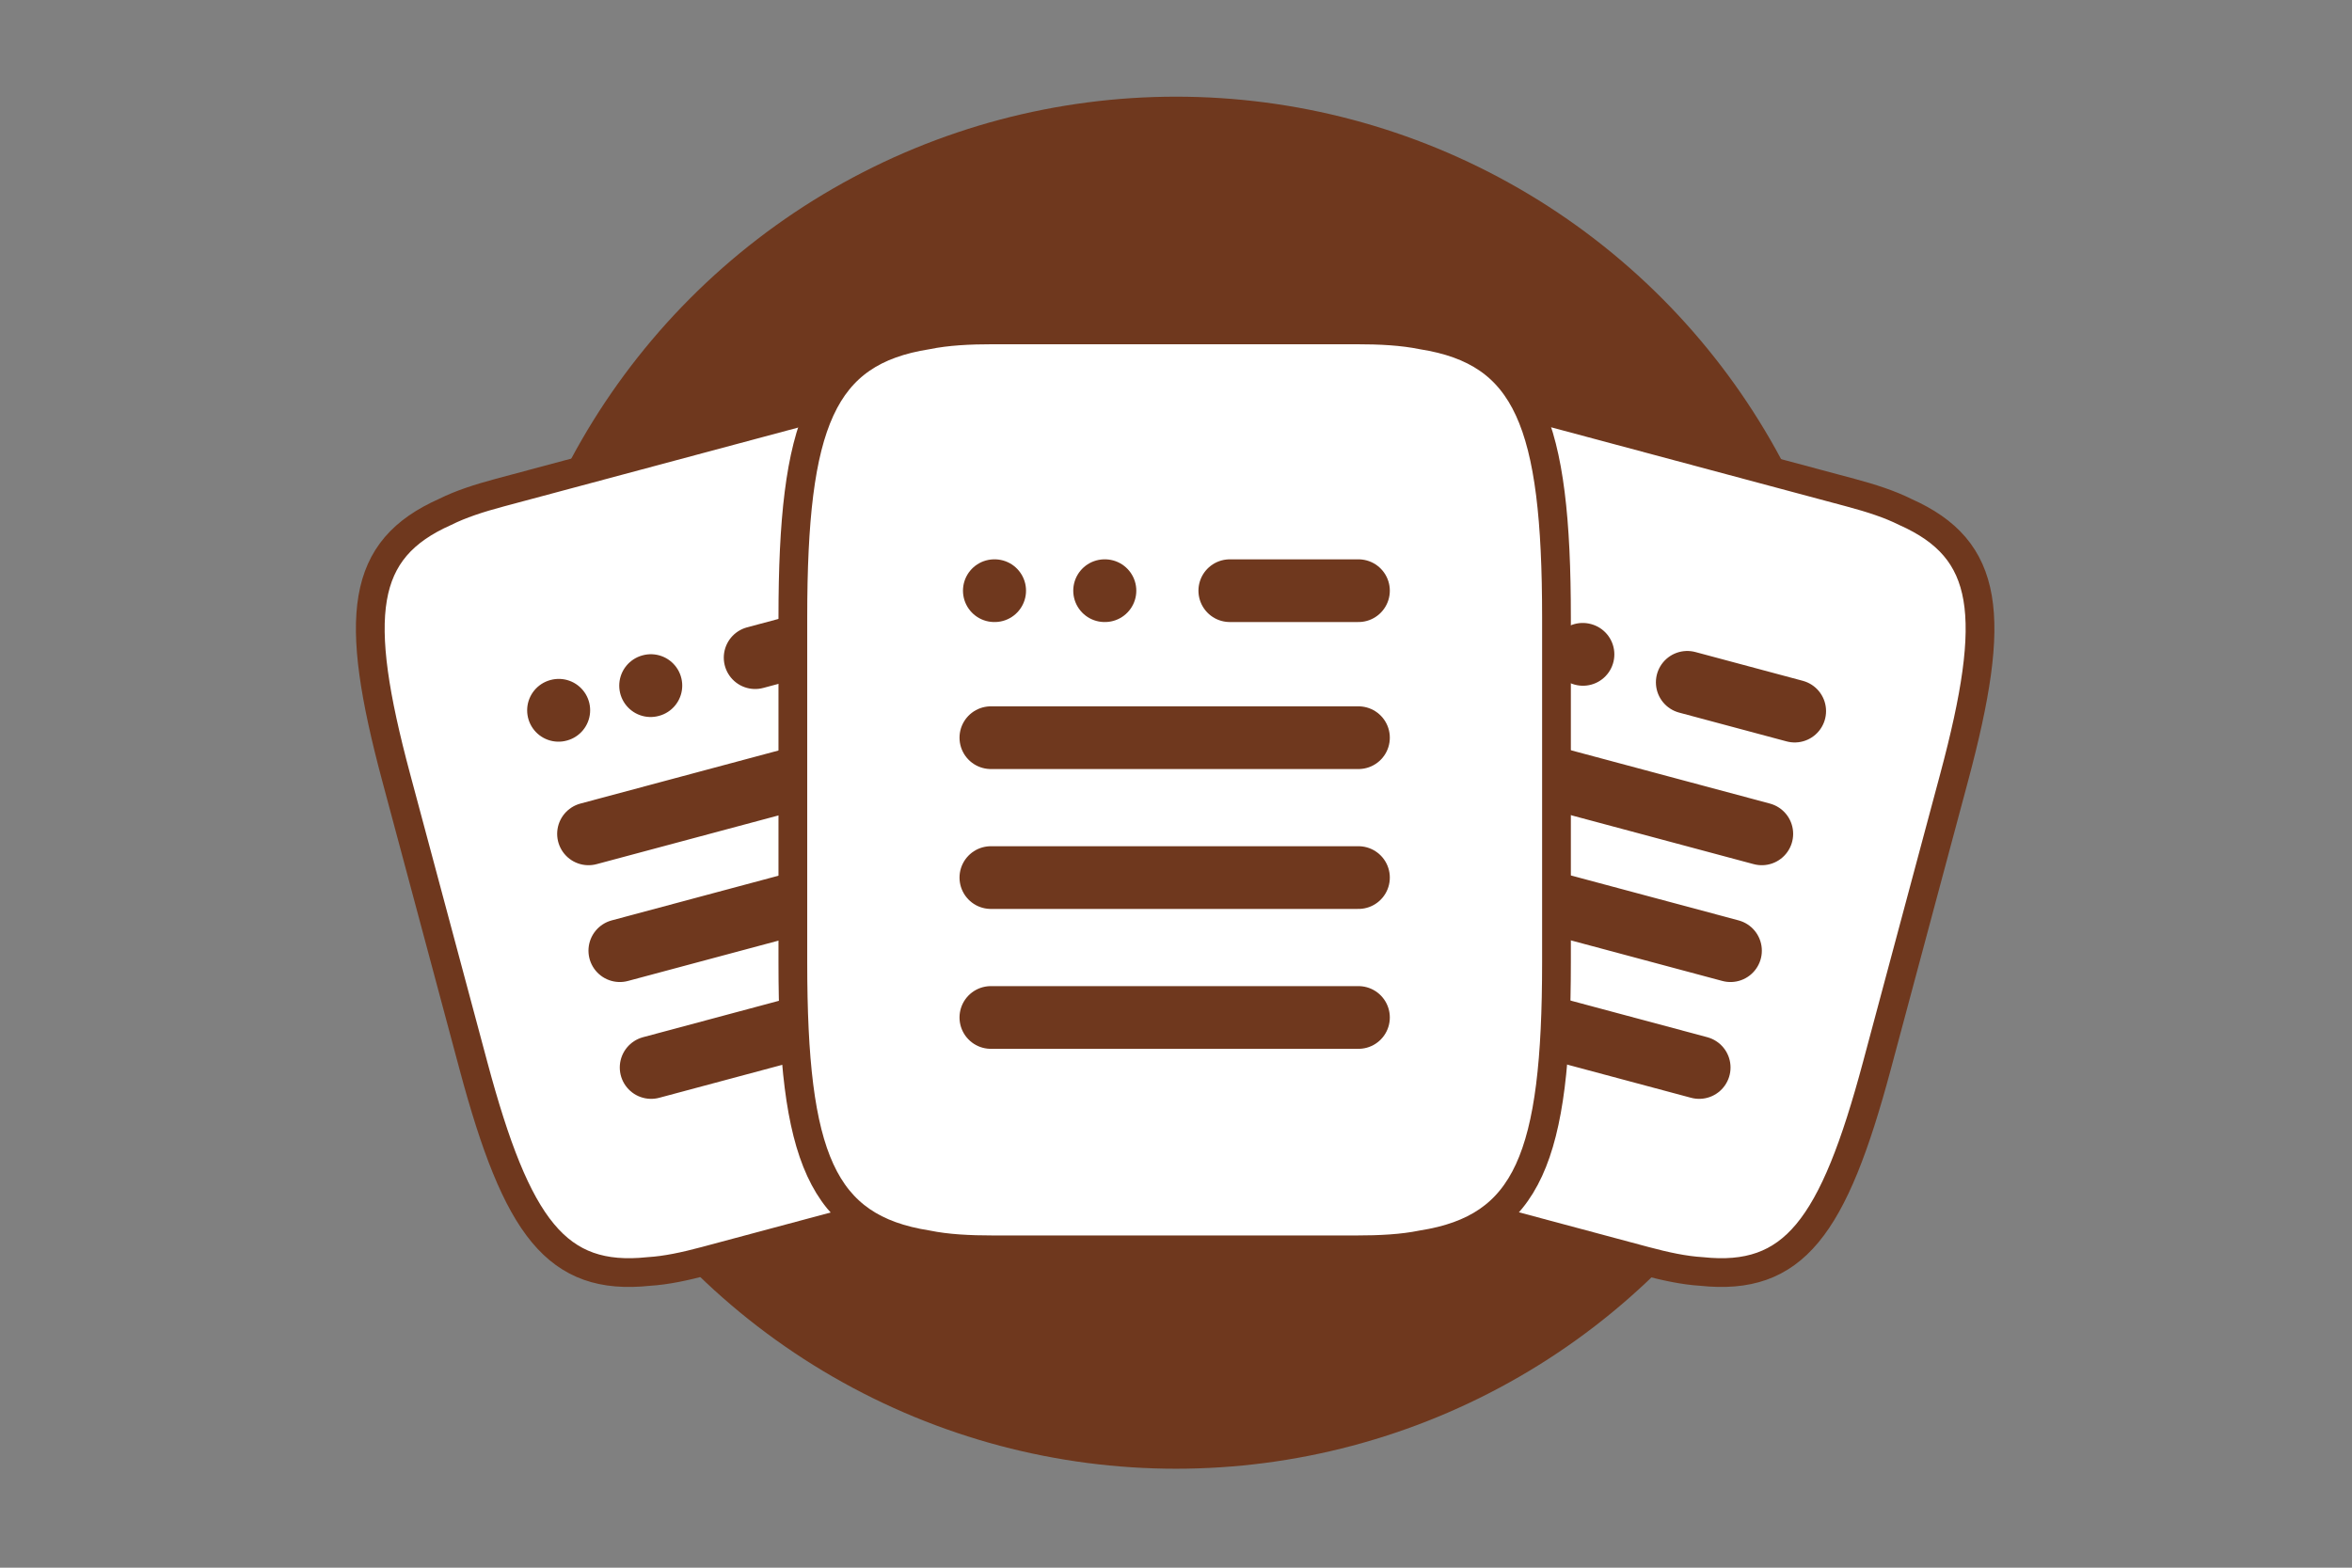 <svg width="900" height="600" viewBox="0 0 900 600" fill="none" xmlns="http://www.w3.org/2000/svg"><rect x="0" y="0" width="900" height="600" fill="#808080" stroke="none"/><path fill="transparent" d="M0 0h900v600H0z"/><circle cx="450.022" cy="299.564" r="262.564" fill="#6f381e"/><path d="m191.213 188.55 115.583-30.97c7.963-2.134 15.125-3.659 21.762-4.059 35.204-3.721 50.428 16.623 67.071 78.735l29.544 110.259c16.643 62.112 13.63 87.342-18.718 101.722-5.948 2.972-12.913 5.233-20.875 7.366l-115.584 30.971c-7.962 2.133-15.124 3.658-21.762 4.058-35.203 3.721-50.427-16.622-67.07-78.735L151.62 297.638c-16.643-62.112-13.631-87.342 18.717-101.722 5.949-2.972 12.914-5.232 20.876-7.366z" fill="#fff" stroke="#6f381e" stroke-width="11"/><path d="m288.958 251.701 41.111-11.016M225.2 319.141l.235-.063 117.223-31.409M237.18 363.851l.235-.063 117.223-31.41M249.16 408.561l.235-.063 117.223-31.41M248.954 262.42l.105-.028m-35.343 9.47.105-.028" stroke="#6f381e" stroke-width="24" stroke-linecap="round" stroke-linejoin="round"/><path d="m592.56 157.58 115.583 30.97c7.963 2.134 14.928 4.394 20.876 7.366 32.348 14.38 35.361 39.61 18.718 101.722l-29.544 110.259c-16.643 62.113-31.867 82.456-67.071 78.735-6.638-.4-13.799-1.925-21.762-4.058l-115.583-30.971c-7.963-2.133-14.928-4.394-20.876-7.366-32.348-14.379-35.36-39.61-18.717-101.722l29.543-110.259c16.643-62.112 31.867-82.456 67.071-78.735 6.638.4 13.8 1.925 21.762 4.059z" fill="#fff" stroke="#6f381e" stroke-width="11"/><path d="m645.635 261.143 41.111 11.016m-130.048 15.51.235.063 117.223 31.409m-129.438 13.237.235.063 117.223 31.41m-129.438 13.237.235.063 117.223 31.41M605.63 250.424l.106.028m-35.344-9.47.106.028" stroke="#6f381e" stroke-width="24" stroke-linecap="round" stroke-linejoin="round"/><path d="M380.284 126.25h138.413c9.535 0 17.994.441 25.529 1.981 40.448 6.382 51.367 33.669 51.367 108.05v132.037c0 74.38-10.919 101.668-51.367 108.049-7.535 1.541-15.994 1.981-25.529 1.981H380.284c-9.535 0-17.994-.44-25.529-1.981-40.448-6.381-51.367-33.669-51.367-108.049V236.281c0-74.381 10.919-101.668 51.367-108.05 7.535-1.54 15.994-1.981 25.529-1.981z" fill="#fff" stroke="#6f381e" stroke-width="11"/><path d="M470.589 226.072h49.23m-140.657 56.263h140.657m-140.657 53.54h140.657m-140.657 53.541h140.657m-97.136-163.344h.126m-42.324 0h.127" stroke="#6f381e" stroke-width="24" stroke-linecap="round" stroke-linejoin="round"/></svg>